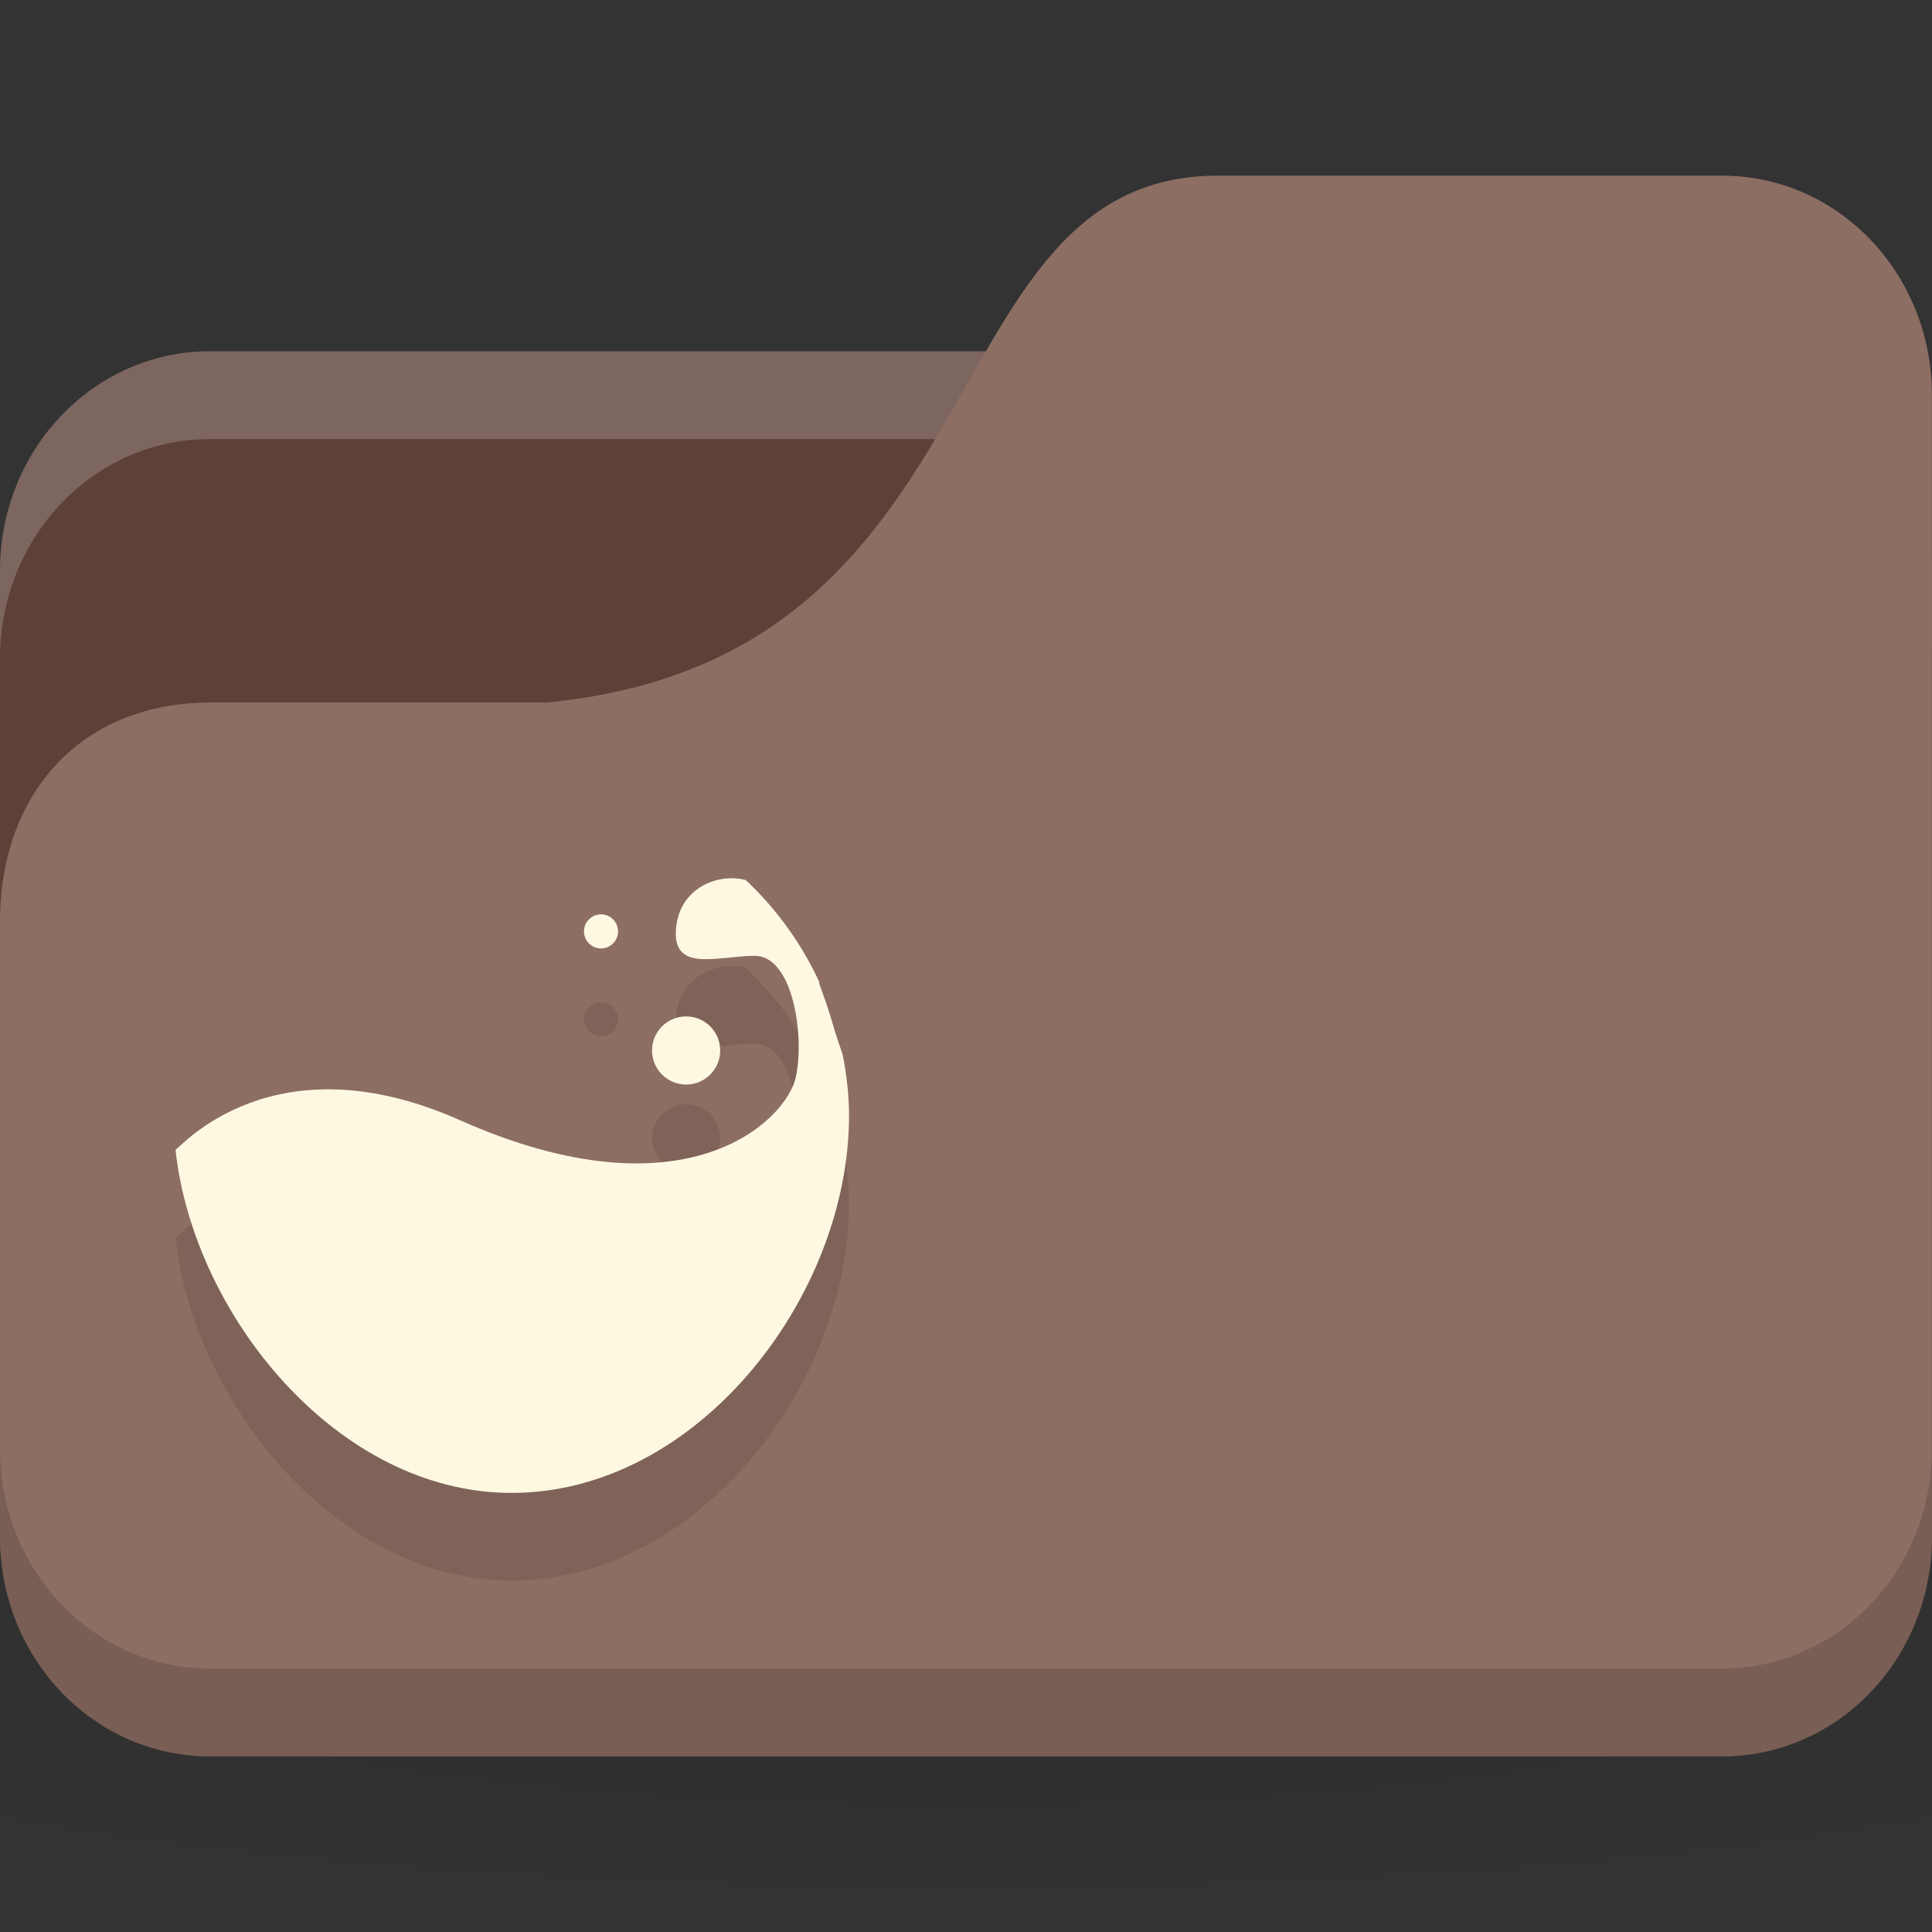 <?xml version="1.0" encoding="UTF-8" standalone="no"?>
<!-- Created with Inkscape (http://www.inkscape.org/) -->

<svg
   xmlns:dc="http://purl.org/dc/elements/1.1/"
   xmlns:cc="http://creativecommons.org/ns#"
   xmlns:rdf="http://www.w3.org/1999/02/22-rdf-syntax-ns#"
   xmlns:svg="http://www.w3.org/2000/svg"
   xmlns="http://www.w3.org/2000/svg"
   xmlns:xlink="http://www.w3.org/1999/xlink"
   xmlns:sodipodi="http://sodipodi.sourceforge.net/DTD/sodipodi-0.dtd"
   xmlns:inkscape="http://www.inkscape.org/namespaces/inkscape"
   width="22"
   height="22"
   id="svg2"
   version="1.1"
   inkscape:version="0.48.5 r10040"
   sodipodi:docname="folder-wine.svg">
  <rect width="100%" height="100%" fill="#333333" stroke="none"/>
  <defs
     id="defs4">
    <linearGradient
       id="linearGradient3855">
      <stop
         style="stop-color:#000000;stop-opacity:1;"
         offset="0"
         id="stop3857" />
      <stop
         style="stop-color:#000000;stop-opacity:0.294;"
         offset="1"
         id="stop3859" />
    </linearGradient>
    <linearGradient
       id="linearGradient3833">
      <stop
         id="stop3835"
         offset="0"
         style="stop-color:#fdfeff;stop-opacity:1;" />
      <stop
         id="stop3837"
         offset="1"
         style="stop-color:#dfe4e4;stop-opacity:1;" />
    </linearGradient>
    <linearGradient
       id="linearGradient3823">
      <stop
         style="stop-color:#49b7ef;stop-opacity:1;"
         offset="0"
         id="stop3825" />
      <stop
         style="stop-color:#1d8de2;stop-opacity:1;"
         offset="1"
         id="stop3827" />
    </linearGradient>
    <linearGradient
       id="linearGradient3956">
      <stop
         style="stop-color:#f8f4e1;stop-opacity:1;"
         offset="0"
         id="stop3958" />
      <stop
         style="stop-color:#eae5c8;stop-opacity:1;"
         offset="1"
         id="stop3960" />
    </linearGradient>
    <linearGradient
       id="linearGradient3915">
      <stop
         style="stop-color:#f8f4e1;stop-opacity:1;"
         offset="0"
         id="stop3917" />
      <stop
         style="stop-color:#ad9e57;stop-opacity:1;"
         offset="1"
         id="stop3919" />
    </linearGradient>
    <linearGradient
       inkscape:collect="always"
       id="linearGradient3861">
      <stop
         style="stop-color:#000000;stop-opacity:1;"
         offset="0"
         id="stop3863" />
      <stop
         style="stop-color:#000000;stop-opacity:0;"
         offset="1"
         id="stop3865" />
    </linearGradient>
    <linearGradient
       id="linearGradient3844">
      <stop
         style="stop-color:#000000;stop-opacity:0.392;"
         offset="0"
         id="stop3846" />
      <stop
         style="stop-color:#000000;stop-opacity:0;"
         offset="1"
         id="stop3848" />
    </linearGradient>
    <linearGradient
       id="linearGradient3810">
      <stop
         style="stop-color:#f2c66f;stop-opacity:1;"
         offset="0"
         id="stop3812" />
      <stop
         style="stop-color:#fbd68f;stop-opacity:1;"
         offset="1"
         id="stop3814" />
    </linearGradient>
    <linearGradient
       inkscape:collect="always"
       xlink:href="#linearGradient3810"
       id="linearGradient3816"
       x1="24"
       y1="1046.362"
       x2="24"
       y2="1014.362"
       gradientUnits="userSpaceOnUse" />
    <radialGradient
       inkscape:collect="always"
       xlink:href="#linearGradient3844"
       id="radialGradient3850"
       cx="24.076"
       cy="41.383"
       fx="24.076"
       fy="41.383"
       r="21.076"
       gradientTransform="matrix(1,0,0,0.113,0,36.704)"
       gradientUnits="userSpaceOnUse" />
    <linearGradient
       inkscape:collect="always"
       xlink:href="#linearGradient3810"
       id="linearGradient3856"
       gradientUnits="userSpaceOnUse"
       x1="24"
       y1="1046.362"
       x2="24"
       y2="1014.362"
       gradientTransform="translate(0,-3)" />
    <linearGradient
       inkscape:collect="always"
       xlink:href="#linearGradient3810"
       id="linearGradient3858"
       gradientUnits="userSpaceOnUse"
       x1="24"
       y1="1046.362"
       x2="24"
       y2="1014.362"
       gradientTransform="translate(0,-1004.362)" />
    <linearGradient
       inkscape:collect="always"
       xlink:href="#linearGradient3861"
       id="linearGradient3867"
       x1="1.995"
       y1="28.562"
       x2="46.005"
       y2="28.562"
       gradientUnits="userSpaceOnUse" />
    <linearGradient
       inkscape:collect="always"
       xlink:href="#linearGradient3915"
       id="linearGradient3921"
       x1="35"
       y1="8"
       x2="38"
       y2="5"
       gradientUnits="userSpaceOnUse" />
    <linearGradient
       inkscape:collect="always"
       xlink:href="#linearGradient3915"
       id="linearGradient3933"
       gradientUnits="userSpaceOnUse"
       x1="35"
       y1="8"
       x2="38"
       y2="5"
       gradientTransform="matrix(1.044,0,0,1.222,26.302,1003.251)" />
    <linearGradient
       inkscape:collect="always"
       xlink:href="#linearGradient3915"
       id="linearGradient3954"
       x1="35"
       y1="11"
       x2="44"
       y2="5"
       gradientUnits="userSpaceOnUse"
       gradientTransform="translate(22,1004.362)" />
    <linearGradient
       inkscape:collect="always"
       xlink:href="#linearGradient3823"
       id="linearGradient3829"
       x1="21"
       y1="14"
       x2="20"
       y2="24"
       gradientUnits="userSpaceOnUse" />
    <linearGradient
       inkscape:collect="always"
       xlink:href="#linearGradient3833"
       id="linearGradient3839"
       gradientUnits="userSpaceOnUse"
       x1="21"
       y1="14"
       x2="20"
       y2="26" />
    <linearGradient
       inkscape:collect="always"
       xlink:href="#linearGradient3855"
       id="linearGradient3862"
       x1="22"
       y1="15"
       x2="20"
       y2="30"
       gradientUnits="userSpaceOnUse" />
    <radialGradient
       r="24"
       fy="40.5"
       fx="24"
       cy="40.5"
       cx="24"
       gradientTransform="matrix(1.25,0,0,0.208,-6,1035.925)"
       gradientUnits="userSpaceOnUse"
       id="radialGradient3102"
       xlink:href="#linearGradient3886"
       inkscape:collect="always" />
    <linearGradient
       id="linearGradient3886">
      <stop
         style="stop-color:#000000;stop-opacity:1;"
         offset="0"
         id="stop3888" />
      <stop
         style="stop-color:#000000;stop-opacity:0.196;"
         offset="1"
         id="stop3890" />
    </linearGradient>
    <radialGradient
       r="24"
       fy="40.5"
       fx="24"
       cy="40.5"
       cx="24"
       gradientTransform="matrix(1.25,0,0,0.208,-6,1035.925)"
       gradientUnits="userSpaceOnUse"
       id="radialGradient3150"
       xlink:href="#linearGradient3886"
       inkscape:collect="always" />
    <radialGradient
       inkscape:collect="always"
       xlink:href="#linearGradient3886"
       id="radialGradient3533"
       gradientUnits="userSpaceOnUse"
       gradientTransform="matrix(1.25,0,0,0.208,-6,1035.925)"
       cx="24"
       cy="40.5"
       fx="24"
       fy="40.5"
       r="24" />
    <radialGradient
       inkscape:collect="always"
       xlink:href="#linearGradient3886"
       id="radialGradient3543"
       gradientUnits="userSpaceOnUse"
       gradientTransform="matrix(0.625,0,0,0.104,-3,1044.143)"
       cx="24"
       cy="40.5"
       fx="24"
       fy="40.5"
       r="24" />
    <radialGradient
       inkscape:collect="always"
       xlink:href="#linearGradient3886-9"
       id="radialGradient3011"
       gradientUnits="userSpaceOnUse"
       gradientTransform="matrix(0.625,0,0,0.104,-3,1044.143)"
       cx="24"
       cy="40.5"
       fx="24"
       fy="40.5"
       r="24" />
    <linearGradient
       id="linearGradient3886-9">
      <stop
         style="stop-color:#000000;stop-opacity:1;"
         offset="0"
         id="stop3888-1" />
      <stop
         style="stop-color:#000000;stop-opacity:0.196;"
         offset="1"
         id="stop3890-9" />
    </linearGradient>
    <radialGradient
       r="24"
       fy="40.5"
       fx="24"
       cy="40.5"
       cx="24"
       gradientTransform="matrix(0.625,0,0,0.104,-4,1045.143)"
       gradientUnits="userSpaceOnUse"
       id="radialGradient3053"
       xlink:href="#linearGradient3886-9"
       inkscape:collect="always" />
  </defs>
  <sodipodi:namedview
     id="base"
     pagecolor="#ffffff"
     bordercolor="#666666"
     borderopacity="1.0"
     inkscape:pageopacity="0.0"
     inkscape:pageshadow="2"
     inkscape:zoom="24.92945"
     inkscape:cx="17.545413"
     inkscape:cy="10.830742"
     inkscape:document-units="px"
     inkscape:current-layer="layer1"
     showgrid="true"
     inkscape:window-width="1280"
     inkscape:window-height="998"
     inkscape:window-x="0"
     inkscape:window-y="0"
     inkscape:window-maximized="1">
    <inkscape:grid
       type="xygrid"
       id="grid2990"
       empspacing="5"
       visible="true"
       enabled="true"
       snapvisiblegridlinesonly="true" />
  </sodipodi:namedview>
  <g
     inkscape:label="Body"
     inkscape:groupmode="layer"
     id="layer1"
     transform="translate(0,-1030.362)">
    <path
       inkscape:connector-curvature="0"
       style="opacity:0.1;fill:url(#radialGradient3053);fill-opacity:1;stroke:none"
       d="m 11,1046.862 c -4.913,0 -9.264,0.392 -12,1 l 0,3 c 2.736,0.609 7.087,1 12,1 4.913,0 9.264,-0.392 12,-1 l 0,-3 c -2.736,-0.609 -7.087,-1 -12,-1 z"
       id="path3868" />
    <rect
       style="fill:#5d4037;fill-opacity:1;stroke:none"
       id="rect2987"
       width="22"
       height="16"
       x="0"
       y="1034.362"
       rx="2.391"
       ry="2.5" />
    <path
       style="opacity:0.2;fill:#ffffff;fill-opacity:1;stroke:none"
       d="M 2.391,1034.362 C 1.067,1034.362 0,1035.477 0,1036.862 l 0,1 c 0,-1.385 1.067,-2.5 2.391,-2.5 l 17.217,0 c 1.325,0 2.391,1.115 2.391,2.5 l 0,-1 c 0,-1.385 -1.067,-2.5 -2.391,-2.5 l -17.217,0 z"
       id="rect3797"
       inkscape:connector-curvature="0" />
    <path
       style="fill:#8d6e63;fill-opacity:1;stroke:none"
       d="m 2.391,1038.362 3.826,0 c 5.261,-0.5 4.304,-6 7.652,-6 l 5.739,0 c 1.325,0 2.391,1.115 2.391,2.5 l 0,13 c 0,1.385 -1.067,2.5 -2.391,2.5 l -17.217,0 C 1.067,1050.362 0,1049.247 0,1047.862 l 0,-7 c 0,-1.5 0.957,-2.5 2.391,-2.5 z"
       id="rect3776"
       inkscape:connector-curvature="0"
       sodipodi:nodetypes="cccsssssscc" />
    <path
       inkscape:connector-curvature="0"
       d="m 8.31,1041.363 c -0.284,0.01 -0.563,0.191 -0.608,0.537 -0.072,0.554 0.465,0.346 0.894,0.346 0.429,0 0.572,0.901 0.465,1.386 -0.107,0.485 -1.248,1.631 -3.826,0.485 -2.122,-0.943 -3.182,0.313 -3.236,0.338 0.201,1.874 1.839,3.907 3.826,3.907 2.123,0 3.843,-2.24 3.843,-4.297 0,-0.236 -0.028,-0.469 -0.072,-0.693 -0.039,-0.113 -0.078,-0.226 -0.107,-0.329 -0.052,-0.185 -0.111,-0.34 -0.161,-0.485 -0.002,0 0.002,-0.013 0,-0.017 -0.203,-0.437 -0.488,-0.833 -0.84,-1.161 -0.002,0 -0.007,0.01 -0.009,0 -0.055,-0.014 -0.113,-0.018 -0.17,-0.017 z"
       id="path3048"
       style="line-height:normal;color:#000000;fill:#000000;fill-opacity:0.098" />
    <path
       style="opacity:0.15;fill:#000000;fill-opacity:1;stroke:none"
       d="m 0,1046.862 0,1 c 0,1.385 1.067,2.5 2.391,2.5 l 17.217,0 c 1.325,0 2.391,-1.115 2.391,-2.5 l 0,-1 c 0,1.385 -1.067,2.5 -2.391,2.5 l -17.217,0 C 1.067,1049.362 0,1048.247 0,1046.862 z"
       id="path3786"
       inkscape:connector-curvature="0" />
    <path
       inkscape:connector-curvature="0"
       d="m 8.201,1043.324 c 0,0.214 -0.174,0.388 -0.388,0.388 -0.214,0 -0.388,-0.173 -0.388,-0.388 0,-0.214 0.174,-0.388 0.388,-0.388 0.214,0 0.388,0.173 0.388,0.388 z"
       id="path3050"
       style="line-height:normal;color:#000000;fill:#000000;fill-opacity:0.098" />
    <path
       style="line-height:normal;color:#000000;fill:#fff8e1;fill-opacity:1"
       id="path3974"
       d="m 8.31,1040.363 c -0.284,0.01 -0.563,0.191 -0.608,0.537 -0.072,0.554 0.465,0.346 0.894,0.346 0.429,0 0.572,0.901 0.465,1.386 -0.107,0.485 -1.248,1.631 -3.826,0.485 -2.122,-0.943 -3.182,0.313 -3.236,0.338 0.201,1.874 1.839,3.907 3.826,3.907 2.123,0 3.843,-2.24 3.843,-4.297 0,-0.236 -0.028,-0.469 -0.072,-0.693 -0.039,-0.113 -0.078,-0.226 -0.107,-0.329 -0.052,-0.185 -0.111,-0.34 -0.161,-0.485 -0.002,0 0.002,-0.013 0,-0.017 -0.203,-0.437 -0.488,-0.833 -0.84,-1.161 -0.002,0 -0.007,0.01 -0.009,0 -0.055,-0.014 -0.113,-0.018 -0.17,-0.017 z"
       inkscape:connector-curvature="0" />
    <path
       inkscape:connector-curvature="0"
       d="m 7.038,1041.968 c 0,0.107 -0.087,0.194 -0.194,0.194 -0.107,0 -0.194,-0.087 -0.194,-0.194 0,-0.107 0.087,-0.194 0.194,-0.194 0.107,0 0.194,0.087 0.194,0.194 z"
       id="path3052"
       style="line-height:normal;color:#000000;fill:#000000;fill-opacity:0.098" />
    <path
       style="line-height:normal;color:#000000;fill:#fff8e1;fill-opacity:1"
       id="path3976"
       d="m 8.201,1042.324 c 0,0.214 -0.174,0.388 -0.388,0.388 -0.214,0 -0.388,-0.173 -0.388,-0.388 0,-0.214 0.174,-0.388 0.388,-0.388 0.214,0 0.388,0.173 0.388,0.388 z"
       inkscape:connector-curvature="0" />
    <path
       style="line-height:normal;color:#000000;fill:#fff8e1;fill-opacity:1"
       id="path3978"
       d="m 7.038,1040.968 c 0,0.107 -0.087,0.194 -0.194,0.194 -0.107,0 -0.194,-0.087 -0.194,-0.194 0,-0.107 0.087,-0.194 0.194,-0.194 0.107,0 0.194,0.087 0.194,0.194 z"
       inkscape:connector-curvature="0" />
  </g>
</svg>
